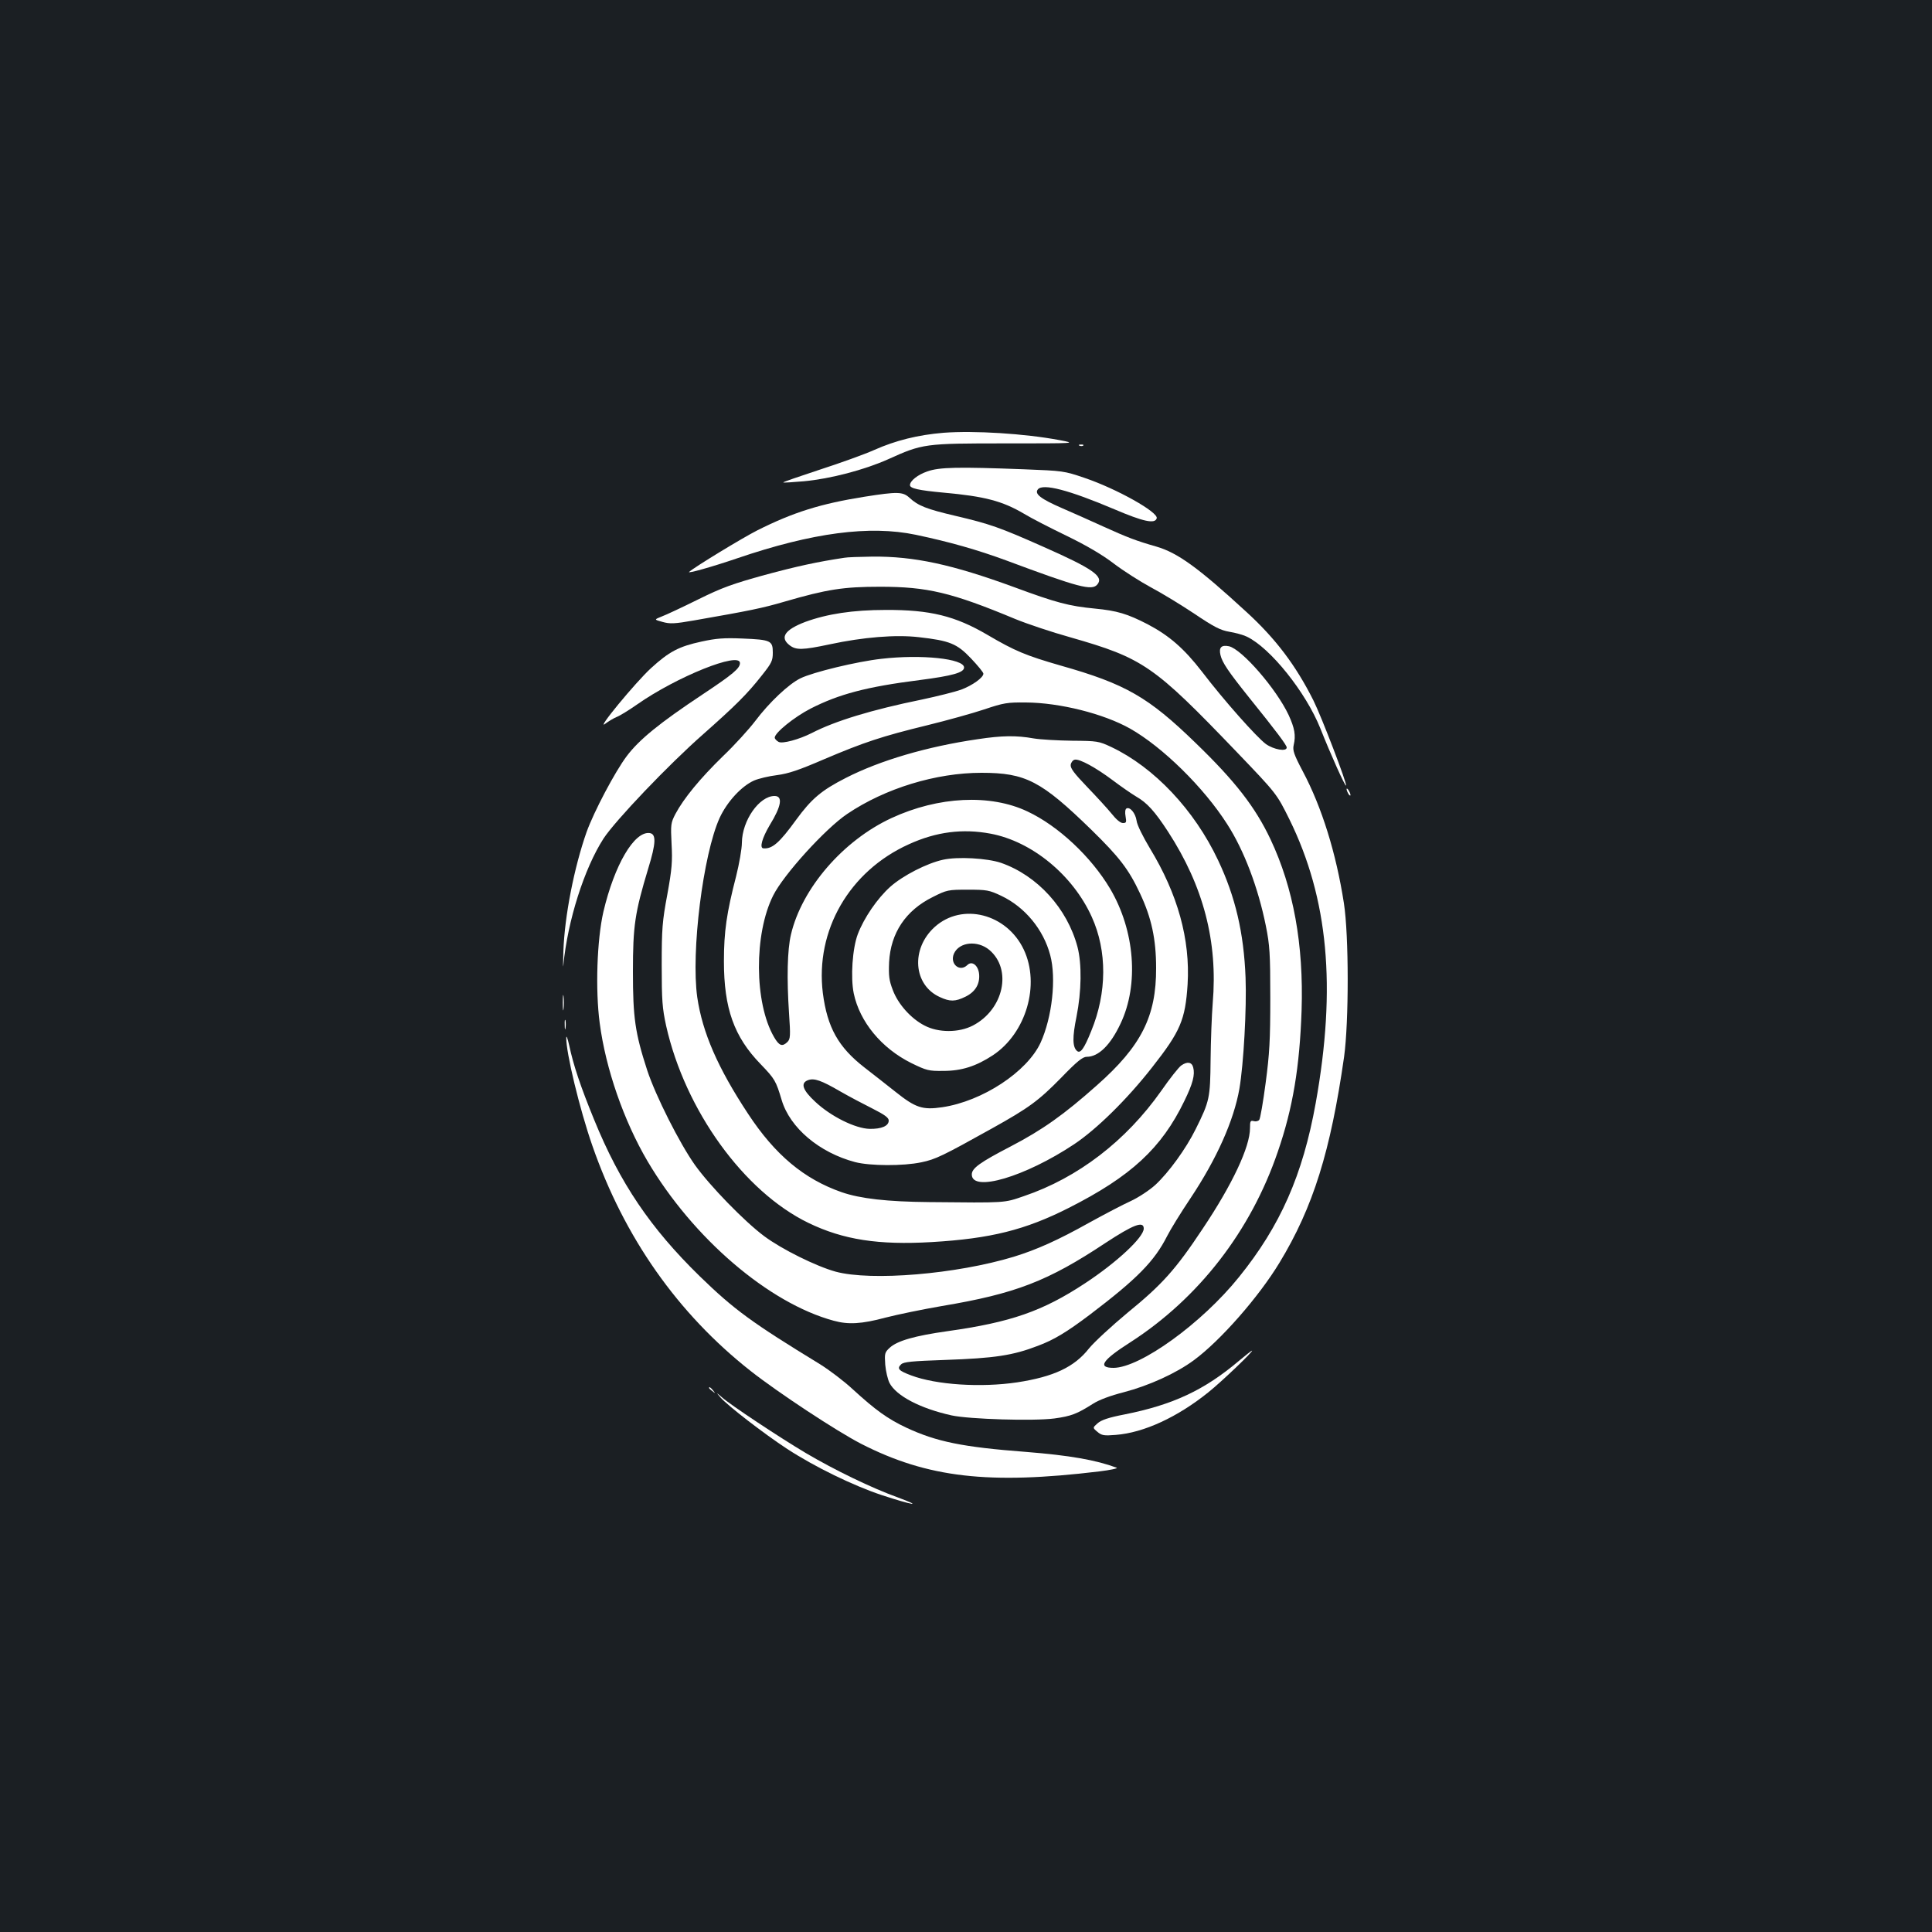 <?xml version="1.0" standalone="no"?>
<!DOCTYPE svg PUBLIC "-//W3C//DTD SVG 20010904//EN"
 "http://www.w3.org/TR/2001/REC-SVG-20010904/DTD/svg10.dtd">
<svg version="1.0" xmlns="http://www.w3.org/2000/svg"
 width="1000pt" height="1000pt" viewBox="0 0 1000 1000"
 preserveAspectRatio="xMidYMid meet">
<rect width="100%" height="100%" fill="#1b1f23"/>
<g transform="translate(0,1000) scale(0.1,-0.1)"
fill="#ffffff" stroke="none">
<path d="M4884 7760 c-133 -11 -249 -40 -359 -89 -49 -22 -177 -68 -282 -102
-106 -35 -191 -64 -189 -66 2 -2 50 1 107 6 139 13 312 59 434 113 181 82 190
83 609 83 370 0 370 0 280 17 -181 34 -441 50 -600 38z"/>
<path d="M5588 7693 c7 -3 16 -2 19 1 4 3 -2 6 -13 5 -11 0 -14 -3 -6 -6z"/>
<path d="M4800 7560 c-50 -17 -90 -49 -90 -71 0 -17 45 -27 175 -39 211 -19
303 -43 415 -109 36 -22 135 -73 220 -114 103 -50 185 -98 245 -144 50 -38
135 -92 190 -122 55 -29 157 -91 226 -137 104 -70 136 -86 182 -94 31 -5 71
-16 90 -25 122 -58 306 -288 381 -475 54 -136 128 -301 133 -296 7 7 -127 357
-169 441 -92 183 -197 321 -347 458 -250 230 -356 306 -466 338 -105 30 -149
47 -275 104 -63 29 -158 71 -211 94 -113 49 -146 75 -127 98 26 32 160 -3 396
-103 150 -64 210 -77 219 -47 11 31 -207 153 -372 209 -108 37 -114 37 -315
45 -344 13 -438 11 -500 -11z"/>
<path d="M4475 7429 c-226 -36 -368 -80 -555 -174 -77 -39 -322 -188 -353
-215 -13 -11 119 26 248 70 390 133 686 172 925 122 176 -37 319 -78 466 -132
378 -141 446 -159 474 -125 34 41 -22 81 -280 195 -225 100 -276 118 -455 160
-149 35 -193 52 -238 94 -34 31 -61 32 -232 5z"/>
<path d="M4370 7113 c-140 -21 -245 -44 -412 -89 -166 -46 -220 -65 -345 -127
-81 -40 -166 -80 -188 -88 -40 -16 -40 -16 4 -28 39 -11 62 -10 165 8 286 50
351 63 467 97 220 64 305 77 494 77 244 0 369 -29 700 -167 61 -25 189 -68
286 -95 377 -108 430 -145 859 -592 208 -217 208 -217 274 -350 201 -409 244
-867 136 -1469 -67 -372 -183 -635 -397 -900 -193 -240 -511 -469 -649 -470
-85 0 -60 39 86 132 354 228 624 576 764 987 78 226 113 439 123 731 11 341
-42 634 -161 886 -79 167 -183 301 -388 499 -244 237 -362 305 -698 400 -180
52 -236 75 -379 159 -167 98 -297 130 -526 129 -172 0 -305 -21 -417 -62 -105
-40 -133 -80 -82 -120 34 -27 67 -26 209 4 172 37 341 51 461 37 159 -18 197
-33 270 -110 35 -37 64 -72 64 -79 0 -20 -57 -61 -116 -83 -31 -11 -123 -34
-203 -51 -260 -53 -449 -111 -569 -173 -65 -33 -152 -57 -172 -46 -11 6 -20
16 -20 22 0 25 100 106 185 150 147 75 289 113 565 148 171 22 230 39 230 65
0 46 -222 69 -428 45 -126 -14 -354 -69 -419 -101 -60 -29 -162 -125 -234
-221 -32 -42 -107 -125 -168 -183 -116 -113 -202 -217 -245 -298 -24 -46 -25
-55 -20 -155 5 -91 2 -130 -22 -262 -26 -138 -29 -178 -29 -365 0 -184 3 -223
23 -315 98 -436 402 -858 737 -1020 180 -87 362 -115 637 -99 306 18 485 63
710 177 322 163 480 309 598 553 44 90 56 136 46 174 -7 28 -31 32 -62 10 -12
-8 -59 -67 -104 -132 -182 -258 -430 -449 -710 -544 -105 -36 -88 -35 -490
-31 -219 2 -357 18 -453 51 -195 68 -345 193 -485 406 -157 238 -236 420 -263
603 -33 235 30 740 116 929 39 84 113 164 178 193 23 10 77 23 119 28 60 8
113 26 243 82 207 88 300 119 534 176 102 25 235 62 295 82 101 34 120 37 216
36 175 -1 402 -58 539 -135 168 -95 382 -305 503 -495 87 -135 160 -328 200
-526 20 -100 23 -142 23 -373 0 -219 -4 -289 -24 -440 -13 -99 -28 -185 -33
-191 -5 -7 -18 -10 -28 -7 -18 5 -20 0 -20 -36 0 -97 -91 -291 -245 -521 -140
-211 -209 -288 -388 -434 -83 -69 -173 -152 -200 -185 -76 -97 -183 -147 -372
-176 -188 -28 -419 -13 -549 36 -64 24 -75 35 -52 57 13 13 54 17 228 23 256
9 350 23 480 73 83 31 148 70 270 162 245 186 333 276 399 406 16 32 70 120
121 196 136 204 224 402 253 566 22 129 38 417 32 576 -9 232 -53 419 -142
607 -123 261 -331 481 -552 586 -66 31 -73 32 -203 33 -74 1 -164 6 -200 12
-89 16 -164 15 -289 -4 -262 -38 -506 -110 -682 -200 -128 -65 -179 -109 -258
-217 -87 -120 -124 -152 -170 -148 -21 2 -6 54 33 120 61 99 69 151 25 151
-79 0 -168 -127 -169 -242 0 -31 -14 -110 -30 -174 -49 -189 -63 -286 -63
-439 0 -244 52 -391 190 -533 74 -77 79 -86 109 -186 43 -144 195 -272 380
-321 77 -20 249 -21 343 -1 73 15 110 33 365 175 192 107 241 143 358 262 83
86 112 109 133 109 61 0 123 61 175 172 96 202 74 481 -54 698 -98 165 -268
325 -428 400 -192 91 -461 78 -703 -34 -251 -116 -465 -364 -521 -603 -19 -80
-22 -228 -10 -408 8 -117 7 -132 -8 -148 -27 -26 -43 -21 -70 26 -102 176
-104 533 -4 732 54 108 270 346 383 422 197 133 460 213 695 213 229 0 309
-42 569 -295 145 -142 193 -204 252 -330 59 -125 83 -236 83 -385 1 -250 -76
-404 -307 -608 -171 -152 -281 -230 -446 -316 -160 -83 -201 -113 -201 -145 0
-94 276 -12 529 156 117 78 274 232 404 398 147 187 172 246 184 430 14 233
-51 467 -195 704 -36 60 -67 122 -69 143 -6 40 -35 74 -53 63 -6 -4 -8 -20 -4
-41 5 -30 4 -34 -14 -34 -13 0 -35 19 -58 48 -21 26 -78 88 -127 139 -67 70
-88 97 -85 115 2 12 11 24 21 26 25 5 109 -41 197 -107 41 -31 96 -69 121 -84
56 -32 96 -76 165 -182 183 -282 258 -569 231 -887 -5 -62 -10 -194 -11 -293
-2 -199 -5 -214 -77 -359 -51 -103 -140 -225 -209 -289 -31 -28 -87 -65 -128
-84 -40 -18 -137 -69 -215 -112 -161 -90 -270 -139 -390 -176 -297 -90 -737
-127 -922 -77 -101 28 -279 116 -370 184 -102 76 -280 259 -358 368 -80 113
-203 357 -247 490 -63 194 -74 273 -74 510 0 239 10 305 79 534 41 133 42 179
8 184 -80 11 -183 -165 -240 -408 -33 -144 -42 -403 -19 -575 31 -237 125
-507 248 -716 235 -398 627 -734 963 -825 76 -21 145 -17 268 16 62 16 193 43
292 60 382 64 549 129 846 326 146 96 199 116 199 75 0 -45 -139 -175 -305
-284 -219 -144 -383 -201 -710 -247 -171 -24 -261 -50 -300 -86 -26 -24 -27
-30 -23 -88 3 -34 13 -76 22 -94 35 -67 159 -132 321 -168 93 -20 424 -30 532
-16 88 12 118 24 200 76 33 21 90 42 160 60 130 34 271 98 363 166 138 102
336 328 443 505 174 287 264 576 334 1065 25 182 25 628 -1 795 -40 258 -114
497 -213 683 -46 87 -53 109 -47 135 12 51 5 88 -26 156 -64 136 -242 341
-309 356 -39 8 -53 -6 -44 -45 9 -39 40 -85 148 -220 142 -176 195 -247 195
-259 0 -23 -67 -11 -108 18 -48 36 -215 223 -331 375 -93 120 -169 186 -281
245 -105 54 -158 70 -273 81 -134 13 -199 30 -418 111 -322 118 -518 160 -734
158 -66 -1 -131 -3 -145 -6z m757 -1428 c214 -40 426 -214 524 -431 80 -176
79 -392 -3 -591 -37 -92 -56 -117 -73 -103 -24 20 -25 71 -3 178 26 131 28
273 5 361 -53 199 -207 369 -396 435 -71 24 -224 33 -300 16 -83 -18 -208 -82
-273 -140 -67 -60 -136 -161 -168 -245 -28 -74 -38 -224 -21 -307 31 -147 143
-283 297 -360 80 -39 91 -42 167 -41 94 0 169 24 256 81 172 114 246 365 160
547 -88 186 -319 245 -461 117 -125 -113 -111 -301 27 -363 52 -24 79 -24 132
2 51 25 75 65 71 116 -4 46 -37 72 -61 48 -40 -39 -93 7 -69 60 28 60 122 69
183 18 119 -101 74 -308 -85 -391 -73 -38 -179 -38 -251 0 -70 36 -137 111
-164 184 -19 49 -22 73 -19 144 8 151 86 268 226 337 73 37 80 38 181 38 98 0
111 -2 174 -32 122 -58 218 -174 253 -307 32 -120 10 -321 -50 -453 -70 -151
-301 -303 -509 -334 -102 -15 -138 -3 -241 79 -47 37 -119 94 -162 127 -135
105 -192 207 -215 385 -40 324 137 631 445 770 142 65 279 82 423 55z m-778
-1334 c47 -27 123 -67 169 -90 61 -31 82 -46 82 -61 0 -28 -37 -44 -99 -43
-74 2 -200 64 -281 140 -66 61 -78 97 -38 112 32 12 69 -1 167 -58z"/>
<path d="M3630 6679 c-116 -25 -167 -52 -260 -137 -80 -73 -291 -329 -237
-288 17 13 44 29 59 35 16 6 63 35 106 65 204 143 532 275 532 214 0 -27 -35
-57 -193 -162 -223 -148 -330 -235 -394 -321 -60 -80 -169 -286 -207 -392 -64
-182 -114 -435 -120 -618 -2 -60 -2 -92 0 -70 22 229 108 500 208 655 61 93
335 381 516 540 167 148 227 207 304 305 50 63 56 75 56 117 0 62 -10 67 -157
73 -95 4 -136 1 -213 -16z"/>
<path d="M6970 5915 c0 -5 5 -17 10 -25 5 -8 10 -10 10 -5 0 6 -5 17 -10 25
-5 8 -10 11 -10 5z"/>
<path d="M2913 4810 c0 -36 2 -50 4 -32 2 17 2 47 0 65 -2 17 -4 3 -4 -33z"/>
<path d="M2923 4695 c0 -22 2 -30 4 -17 2 12 2 30 0 40 -3 9 -5 -1 -4 -23z"/>
<path d="M2931 4629 c-2 -74 69 -370 135 -559 165 -475 442 -869 819 -1166
145 -114 446 -312 572 -377 344 -176 661 -212 1233 -143 58 7 98 16 90 19
-107 40 -243 64 -470 82 -329 25 -463 53 -618 125 -98 46 -161 92 -278 199
-45 42 -122 100 -170 130 -352 215 -444 282 -622 455 -255 249 -413 482 -547
811 -70 171 -107 281 -129 385 -8 36 -15 53 -15 39z"/>
<path d="M6410 2954 c-177 -149 -338 -225 -589 -275 -83 -16 -121 -29 -140
-46 -26 -23 -26 -23 -1 -44 22 -19 34 -21 95 -16 145 11 320 92 480 221 70 56
238 217 225 215 -3 0 -34 -25 -70 -55z"/>
<path d="M3670 2816 c0 -2 8 -10 18 -17 15 -13 16 -12 3 4 -13 16 -21 21 -21
13z"/>
<path d="M3730 2766 c38 -43 223 -186 345 -266 143 -93 340 -189 490 -239 159
-52 218 -62 83 -12 -136 49 -328 142 -477 230 -133 79 -392 250 -436 290 -30
26 -30 26 -5 -3z"/>
</g>
</svg>
